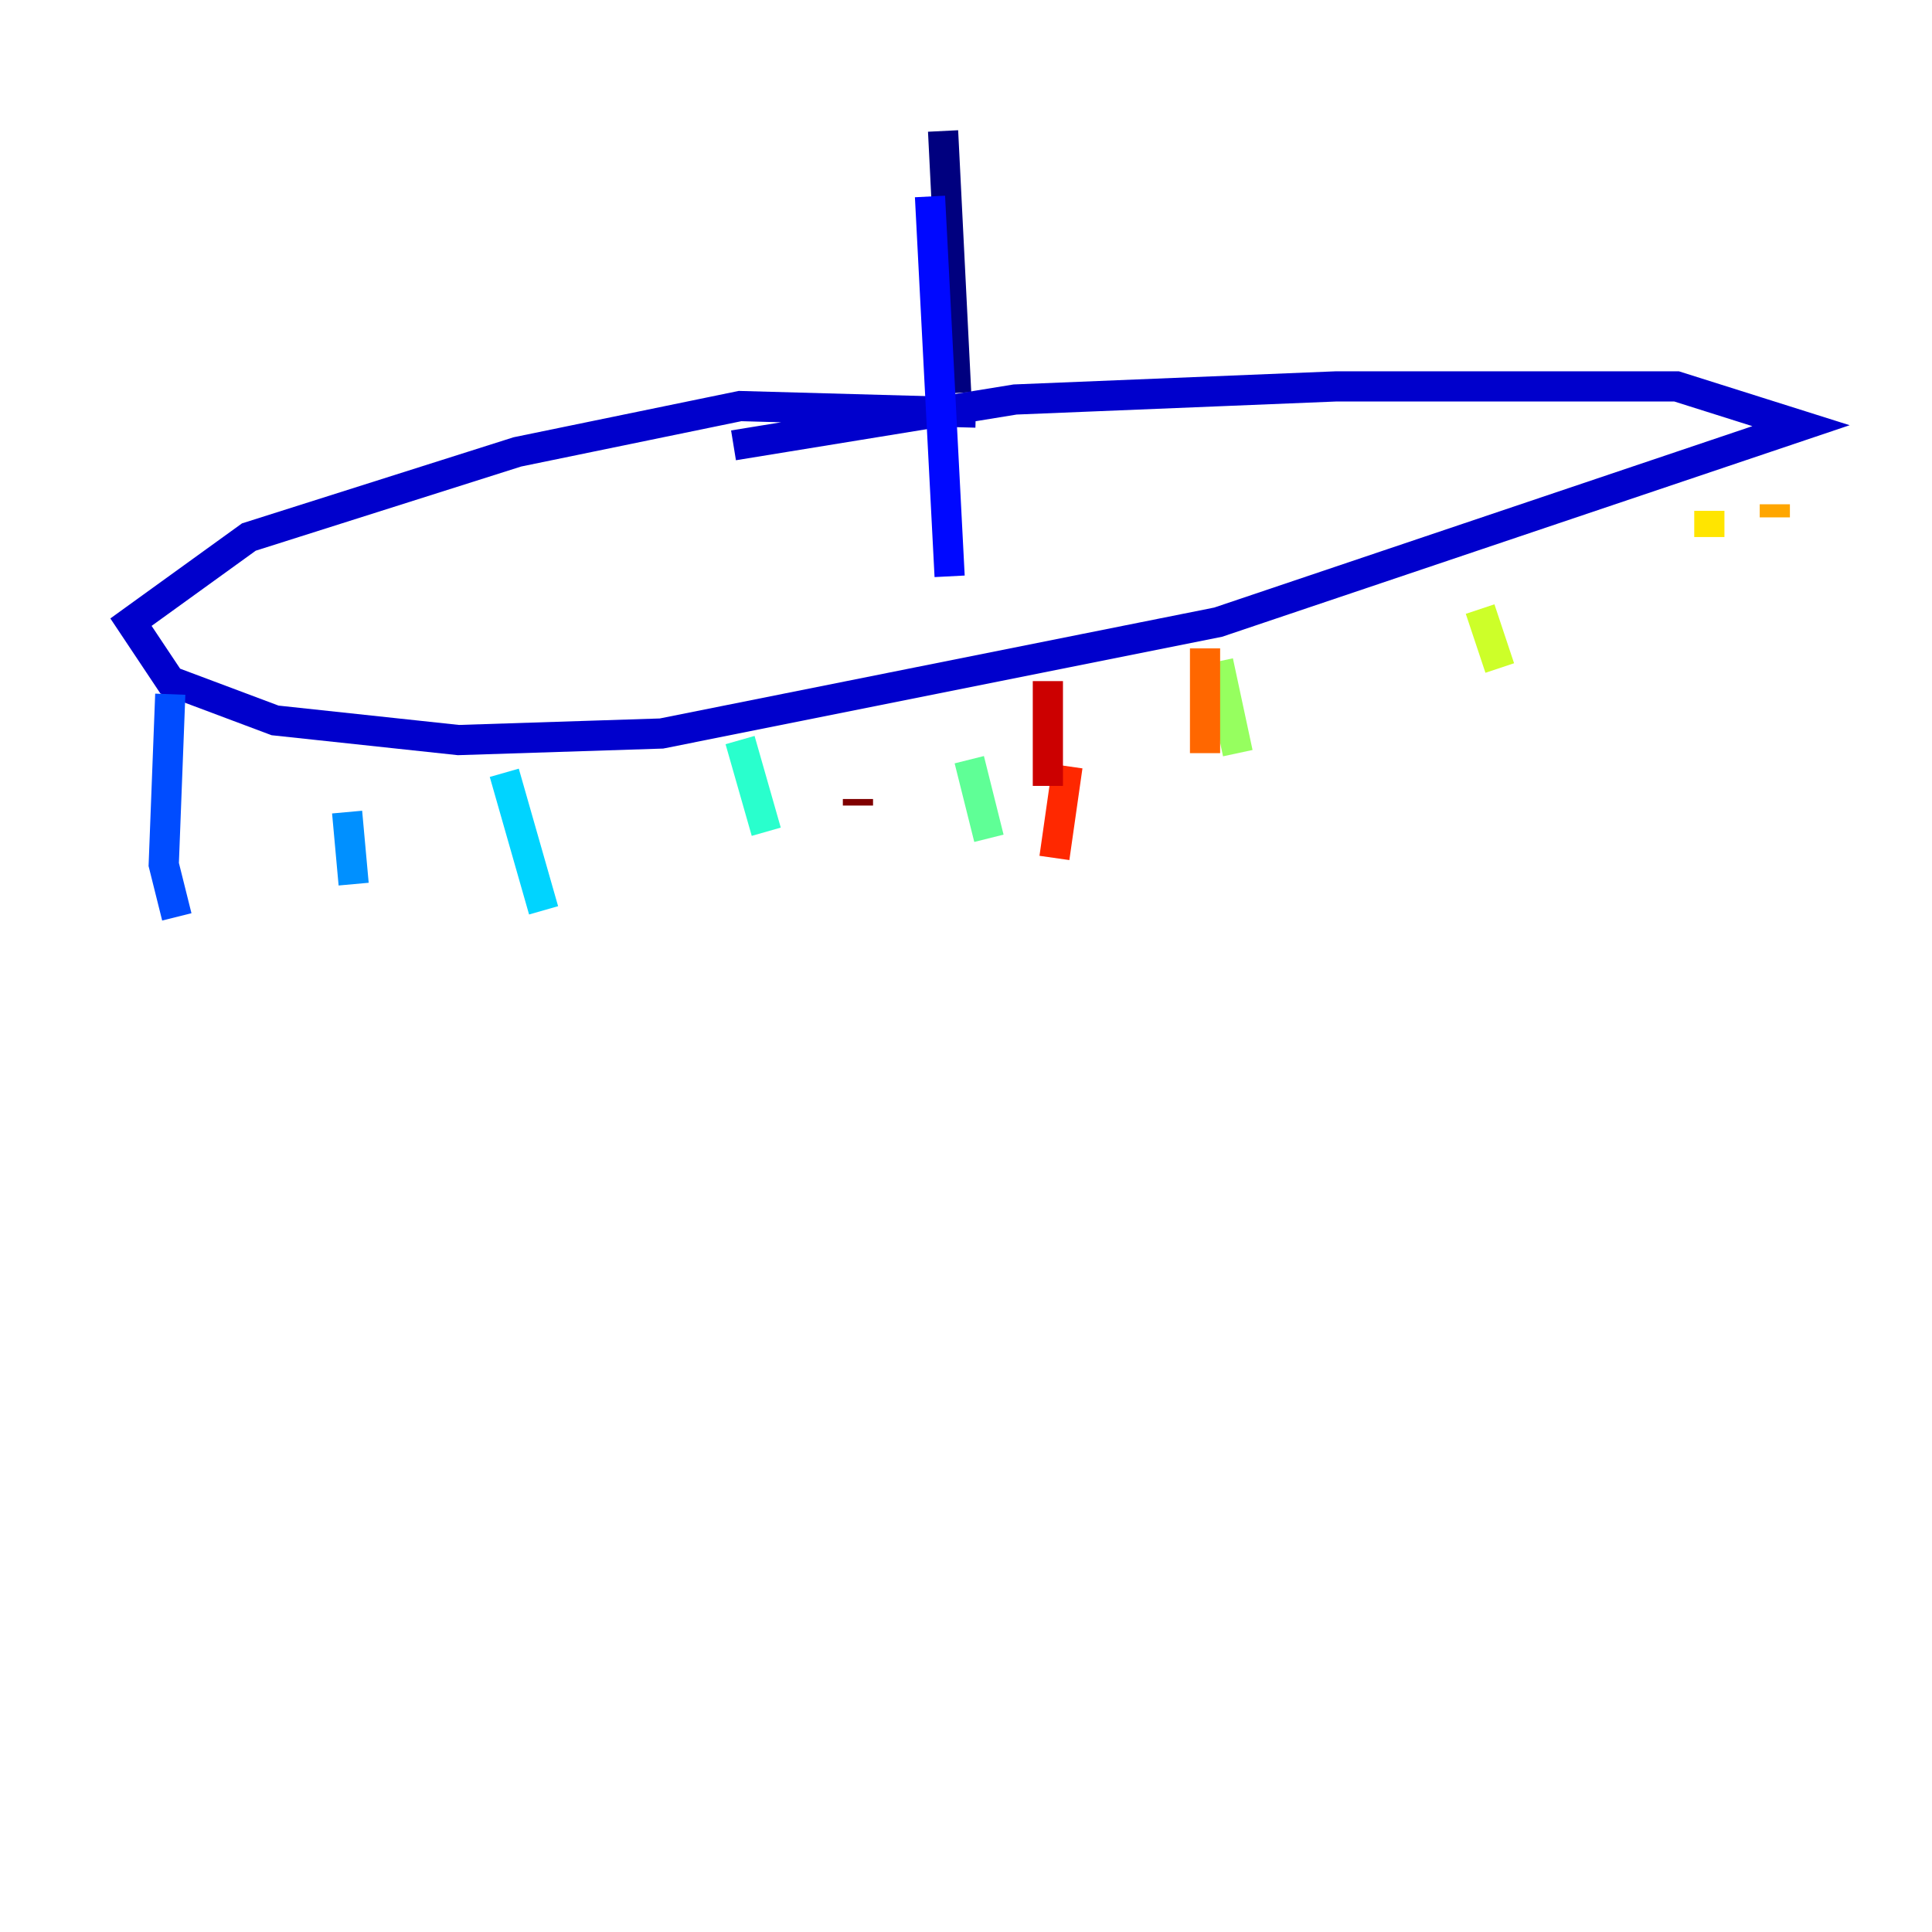 <?xml version="1.0" encoding="utf-8" ?>
<svg baseProfile="tiny" height="128" version="1.2" viewBox="0,0,128,128" width="128" xmlns="http://www.w3.org/2000/svg" xmlns:ev="http://www.w3.org/2001/xml-events" xmlns:xlink="http://www.w3.org/1999/xlink"><defs /><polyline fill="none" points="62.481,8.678 63.349,26.034" stroke="#00007f" stroke-width="2" /><polyline fill="none" points="64.651,27.336 49.031,26.902 34.278,29.939 16.488,35.58 8.678,41.22 11.281,45.125 18.224,47.729 30.373,49.031 43.824,48.597 80.705,41.22 119.322,28.203 111.078,25.6 88.515,25.6 67.254,26.468 48.597,29.505" stroke="#0000cc" stroke-width="2" /><polyline fill="none" points="61.614,13.017 62.915,38.183" stroke="#0008ff" stroke-width="2" /><polyline fill="none" points="11.281,45.993 10.848,57.275 11.715,60.746" stroke="#004cff" stroke-width="2" /><polyline fill="none" points="22.997,53.803 23.43,58.576" stroke="#0090ff" stroke-width="2" /><polyline fill="none" points="33.41,51.2 36.014,60.312" stroke="#00d4ff" stroke-width="2" /><polyline fill="none" points="49.031,49.031 50.766,55.105" stroke="#29ffcd" stroke-width="2" /><polyline fill="none" points="64.217,50.332 65.519,55.539" stroke="#5fff96" stroke-width="2" /><polyline fill="none" points="80.705,43.824 82.007,49.898" stroke="#96ff5f" stroke-width="2" /><polyline fill="none" points="98.061,40.352 99.363,44.258" stroke="#cdff29" stroke-width="2" /><polyline fill="none" points="113.248,33.844 113.248,35.58" stroke="#ffe500" stroke-width="2" /><polyline fill="none" points="117.586,33.41 117.586,34.278" stroke="#ffa600" stroke-width="2" /><polyline fill="none" points="79.837,42.956 79.837,49.898" stroke="#ff6700" stroke-width="2" /><polyline fill="none" points="70.725,50.766 69.858,56.841" stroke="#ff2800" stroke-width="2" /><polyline fill="none" points="69.424,45.125 69.424,52.068" stroke="#cc0000" stroke-width="2" /><polyline fill="none" points="56.841,52.936 56.841,53.37" stroke="#7f0000" stroke-width="2" /></svg>